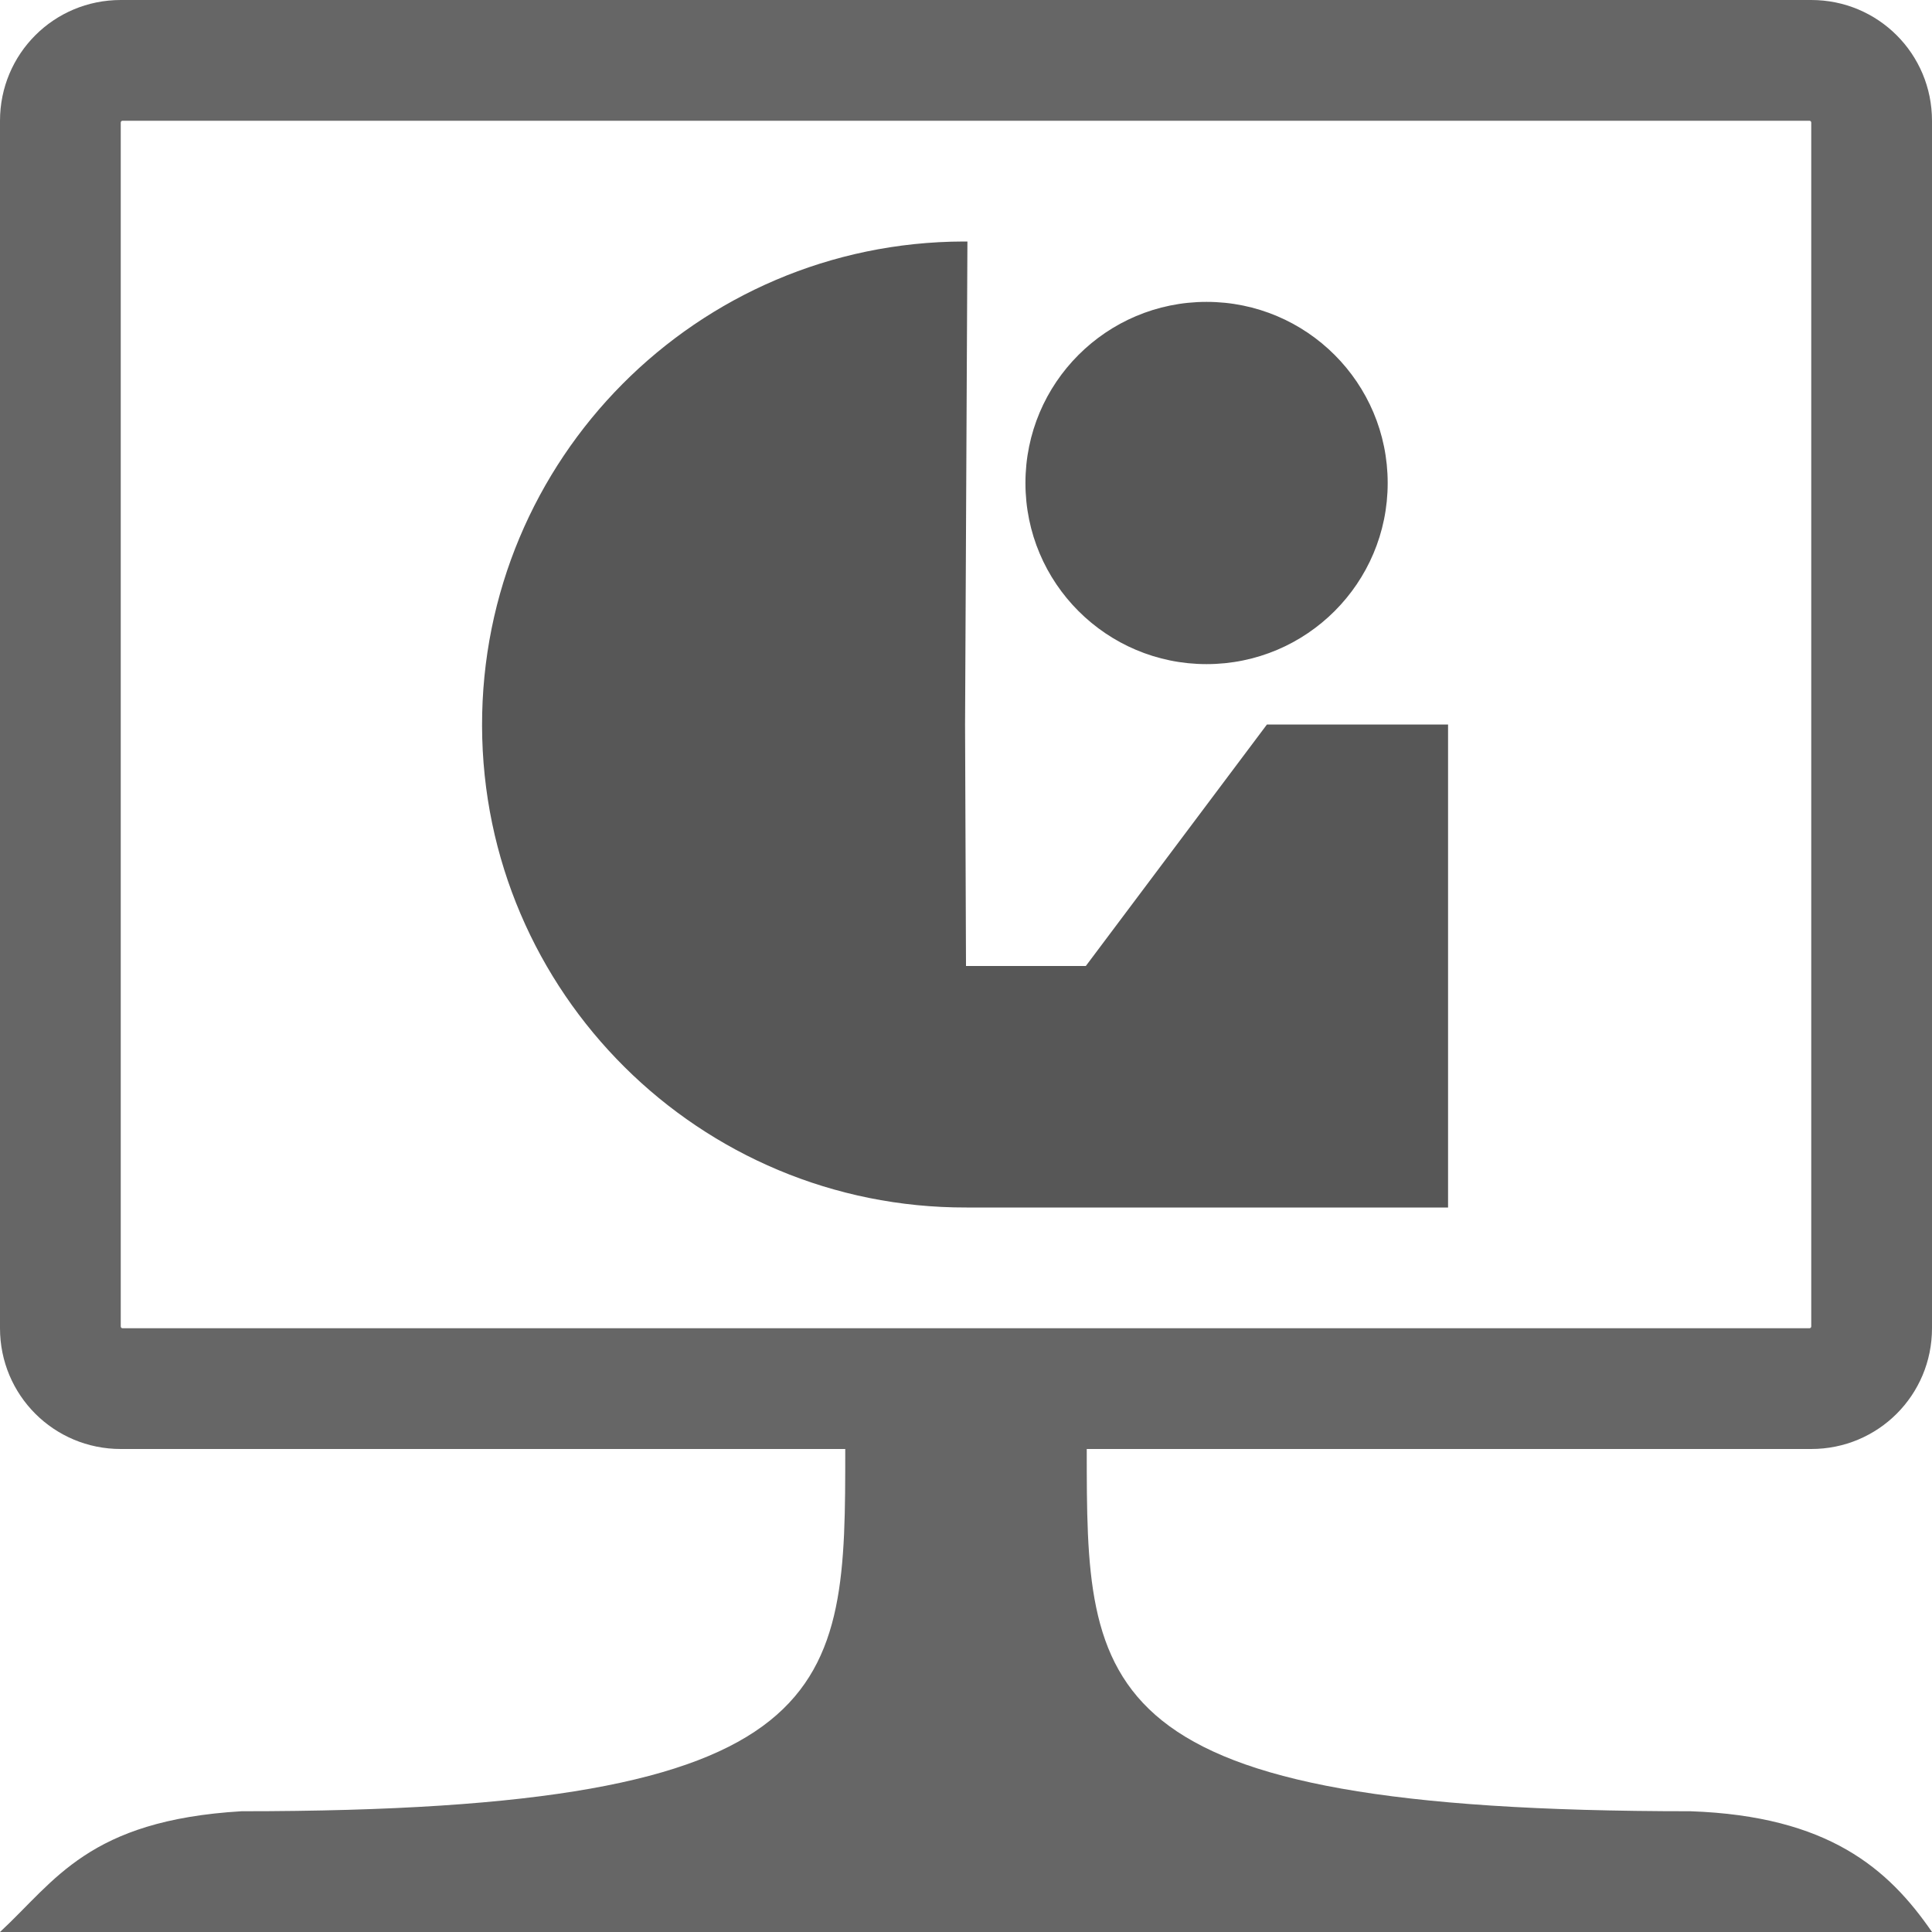 <?xml version="1.0" encoding="UTF-8" standalone="no"?>
<!-- Created with Inkscape (http://www.inkscape.org/) -->

<svg
   xmlns:dc="http://purl.org/dc/elements/1.1/"
   xmlns:cc="http://creativecommons.org/ns#"
   xmlns:rdf="http://www.w3.org/1999/02/22-rdf-syntax-ns#"
   xmlns:svg="http://www.w3.org/2000/svg"
   xmlns="http://www.w3.org/2000/svg"
   xmlns:sodipodi="http://sodipodi.sourceforge.net/DTD/sodipodi-0.dtd"
   xmlns:inkscape="http://www.inkscape.org/namespaces/inkscape"
   width="64px"
   height="64px"
   id="svg2816"
   version="1.1"
   inkscape:version="0.47pre2 r22153"
   sodipodi:docname="desktop.svg">
  <defs
     id="defs2818">
    <inkscape:perspective
       sodipodi:type="inkscape:persp3d"
       inkscape:vp_x="0 : 32 : 1"
       inkscape:vp_y="0 : 1000 : 0"
       inkscape:vp_z="64 : 32 : 1"
       inkscape:persp3d-origin="32 : 21.333333 : 1"
       id="perspective2824" />
    <inkscape:perspective
       id="perspective2824-8"
       inkscape:persp3d-origin="32 : 21.333333 : 1"
       inkscape:vp_z="64 : 32 : 1"
       inkscape:vp_y="0 : 1000 : 0"
       inkscape:vp_x="0 : 32 : 1"
       sodipodi:type="inkscape:persp3d" />
    <inkscape:perspective
       id="perspective2824-5"
       inkscape:persp3d-origin="0.5 : 0.33333333 : 1"
       inkscape:vp_z="1 : 0.5 : 1"
       inkscape:vp_y="0 : 1000 : 0"
       inkscape:vp_x="0 : 0.5 : 1"
       sodipodi:type="inkscape:persp3d" />
  </defs>
  <sodipodi:namedview
     id="base"
     pagecolor="#ffffff"
     bordercolor="#666666"
     borderopacity="1.0"
     inkscape:pageopacity="0.0"
     inkscape:pageshadow="2"
     inkscape:zoom="10.9375"
     inkscape:cx="32.44682"
     inkscape:cy="32"
     inkscape:current-layer="layer1"
     showgrid="true"
     inkscape:document-units="px"
     inkscape:grid-bbox="true"
     inkscape:window-width="1126"
     inkscape:window-height="1045"
     inkscape:window-x="519"
     inkscape:window-y="44"
     inkscape:window-maximized="0">
    <inkscape:grid
       type="xygrid"
       id="grid2826"
       empspacing="4"
       visible="true"
       enabled="true"
       snapvisiblegridlinesonly="true" />
  </sodipodi:namedview>
  <g
     id="layer1"
     inkscape:label="Layer 1"
     inkscape:groupmode="layer">
    <path
       style="opacity:0.6;fill:#000000;fill-opacity:1;fill-rule:nonzero;stroke:none"
       d="M 4 0 C 1.784 0 2.7949431e-17 1.784 0 4 L 0 44 C 0 46.216 1.784 48 4 48 L 60 48 C 62.216 48 64 46.216 64 44 L 64 4 C 64 1.784 62.216 2.7949431e-17 60 0 L 4 0 z M 4.062 4 L 59.938 4 C 59.975 4 60 4.025 60 4.062 L 60 43.938 C 60 43.975 59.975 44 59.938 44 L 4.062 44 C 4.025 44 4 43.975 4 43.938 L 4 4.062 C 4 4.025 4.025 4 4.062 4 z "
       id="rect2815" />
    <path
       style="opacity:0.6;fill:#000000;fill-opacity:1;fill-rule:nonzero;stroke:none"
       d="m 28,48 8,0 c 0,8 0,12 20,12 4.575,0.159 6.562,1.91 8,4 -2,0 -13.784,0 -16,0 L 16,64 C 13.784,64 4,64 0,64 1.828,62.307 2.927,60.302 8,60 28,60 28,56 28,48 z"
       id="rect2817"
       sodipodi:nodetypes="ccccccccc" />
    <path
       style="opacity:0.66;fill:#000000;fill-opacity:1;fill-rule:nonzero;stroke:none"
       d="M 31.922,8 C 23.085,8.023 15.946,15.21 15.969,24.047 15.991,32.883 23.179,40.023 32.016,40 l 15.953,0 0,-8 0,-8 -6,0 -6,8 L 32,32 31.969,24 32.047,8 c -0.04,-1.935e-4 -0.085,-1.02e-4 -0.125,0 z M 39.969,10 c -3.314,0 -6,2.686 -6,6 0,3.314 2.686,6 6,6 3.314,0 6,-2.686 6,-6 0,-3.314 -2.686,-6 -6,-6 z"
       id="rect3606" />
  </g>
</svg>
